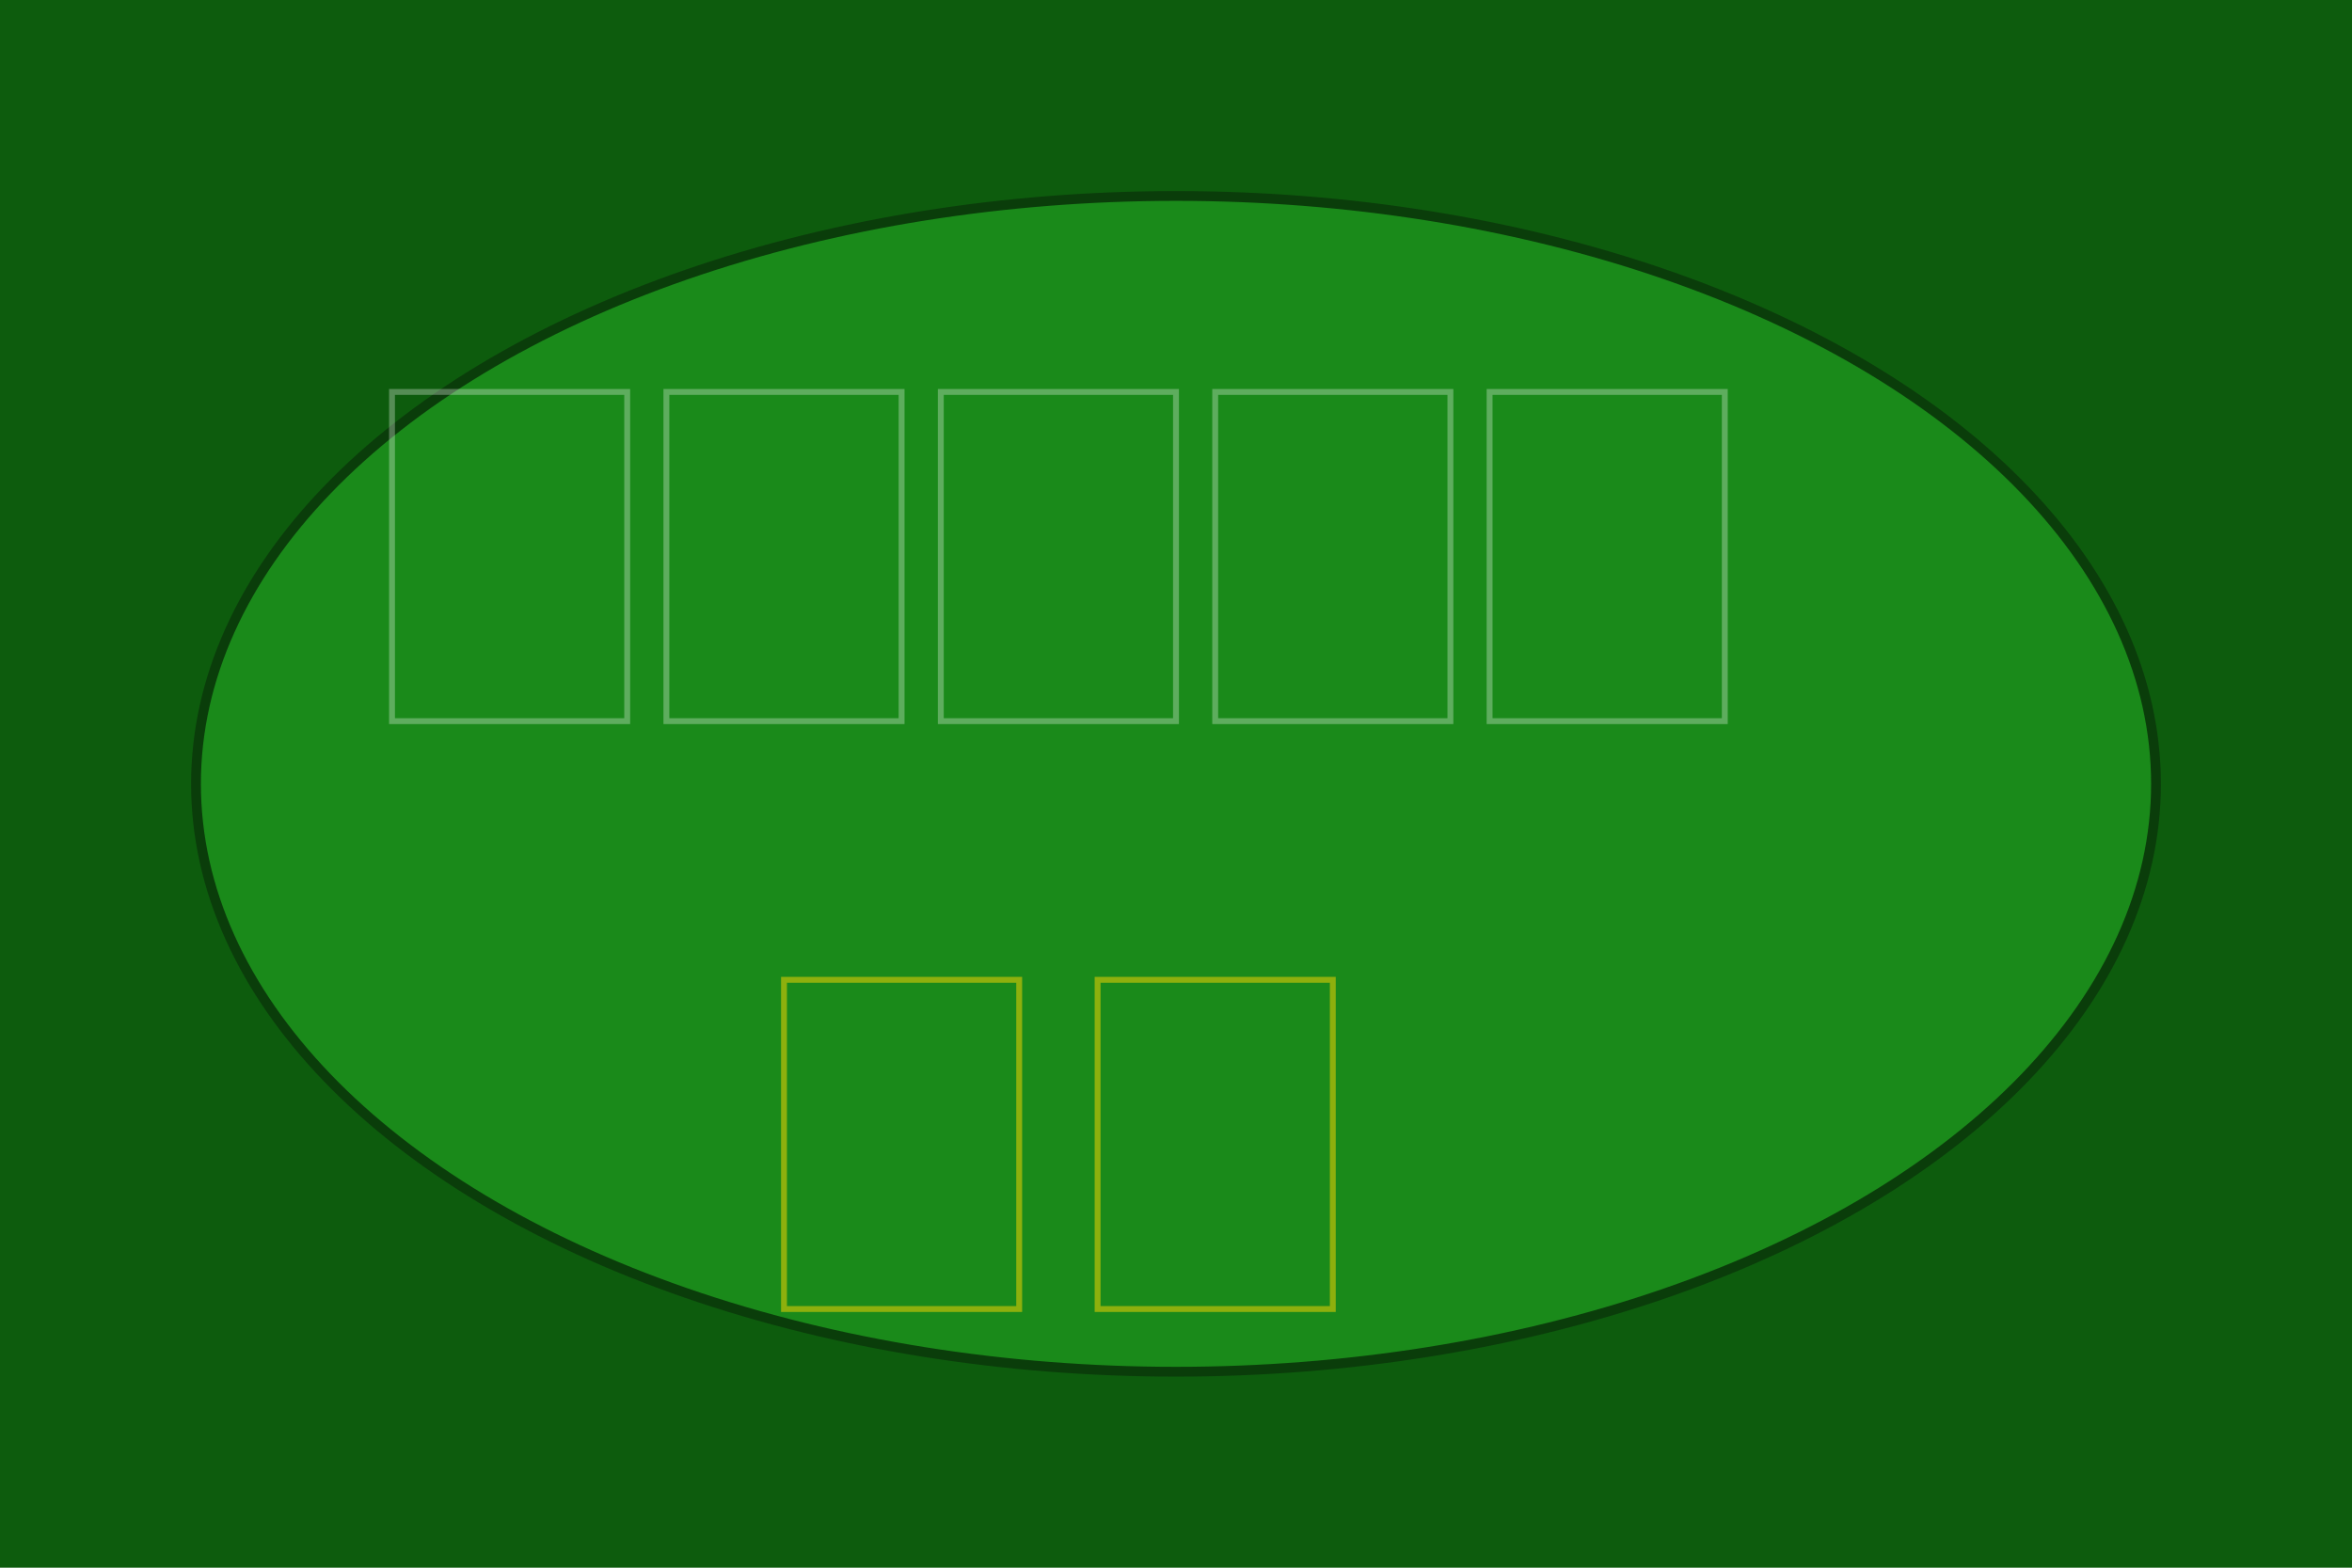 <svg width="1200" height="800" xmlns="http://www.w3.org/2000/svg">
  <!-- پس‌زمینه میز پوکر -->
  <rect width="1200" height="800" fill="#0d5c0d"/>
  <ellipse cx="600" cy="400" rx="500" ry="300" fill="#1a8a1a" stroke="#0a3d0a" stroke-width="5"/>
  
  <!-- مکان‌های کارت روی میز (بزرگتر) -->
  <g id="table-cards">
    <!-- کارت 1 (Flop) -->
    <rect x="200" y="200" width="120" height="168" fill="none" stroke="#fff" stroke-width="3" opacity="0.3"/>
    <!-- کارت 2 (Flop) -->
    <rect x="340" y="200" width="120" height="168" fill="none" stroke="#fff" stroke-width="3" opacity="0.3"/>
    <!-- کارت 3 (Flop) -->
    <rect x="480" y="200" width="120" height="168" fill="none" stroke="#fff" stroke-width="3" opacity="0.3"/>
    <!-- کارت 4 (Turn) -->
    <rect x="620" y="200" width="120" height="168" fill="none" stroke="#fff" stroke-width="3" opacity="0.3"/>
    <!-- کارت 5 (River) -->
    <rect x="760" y="200" width="120" height="168" fill="none" stroke="#fff" stroke-width="3" opacity="0.3"/>
  </g>
  
  <!-- مکان کارت‌های دست شخصی (بزرگتر) -->
  <g id="player-cards">
    <!-- کارت دست 1 -->
    <rect x="400" y="500" width="120" height="168" fill="none" stroke="#ffd700" stroke-width="3" opacity="0.5"/>
    <!-- کارت دست 2 -->
    <rect x="560" y="500" width="120" height="168" fill="none" stroke="#ffd700" stroke-width="3" opacity="0.5"/>
  </g>
</svg>
